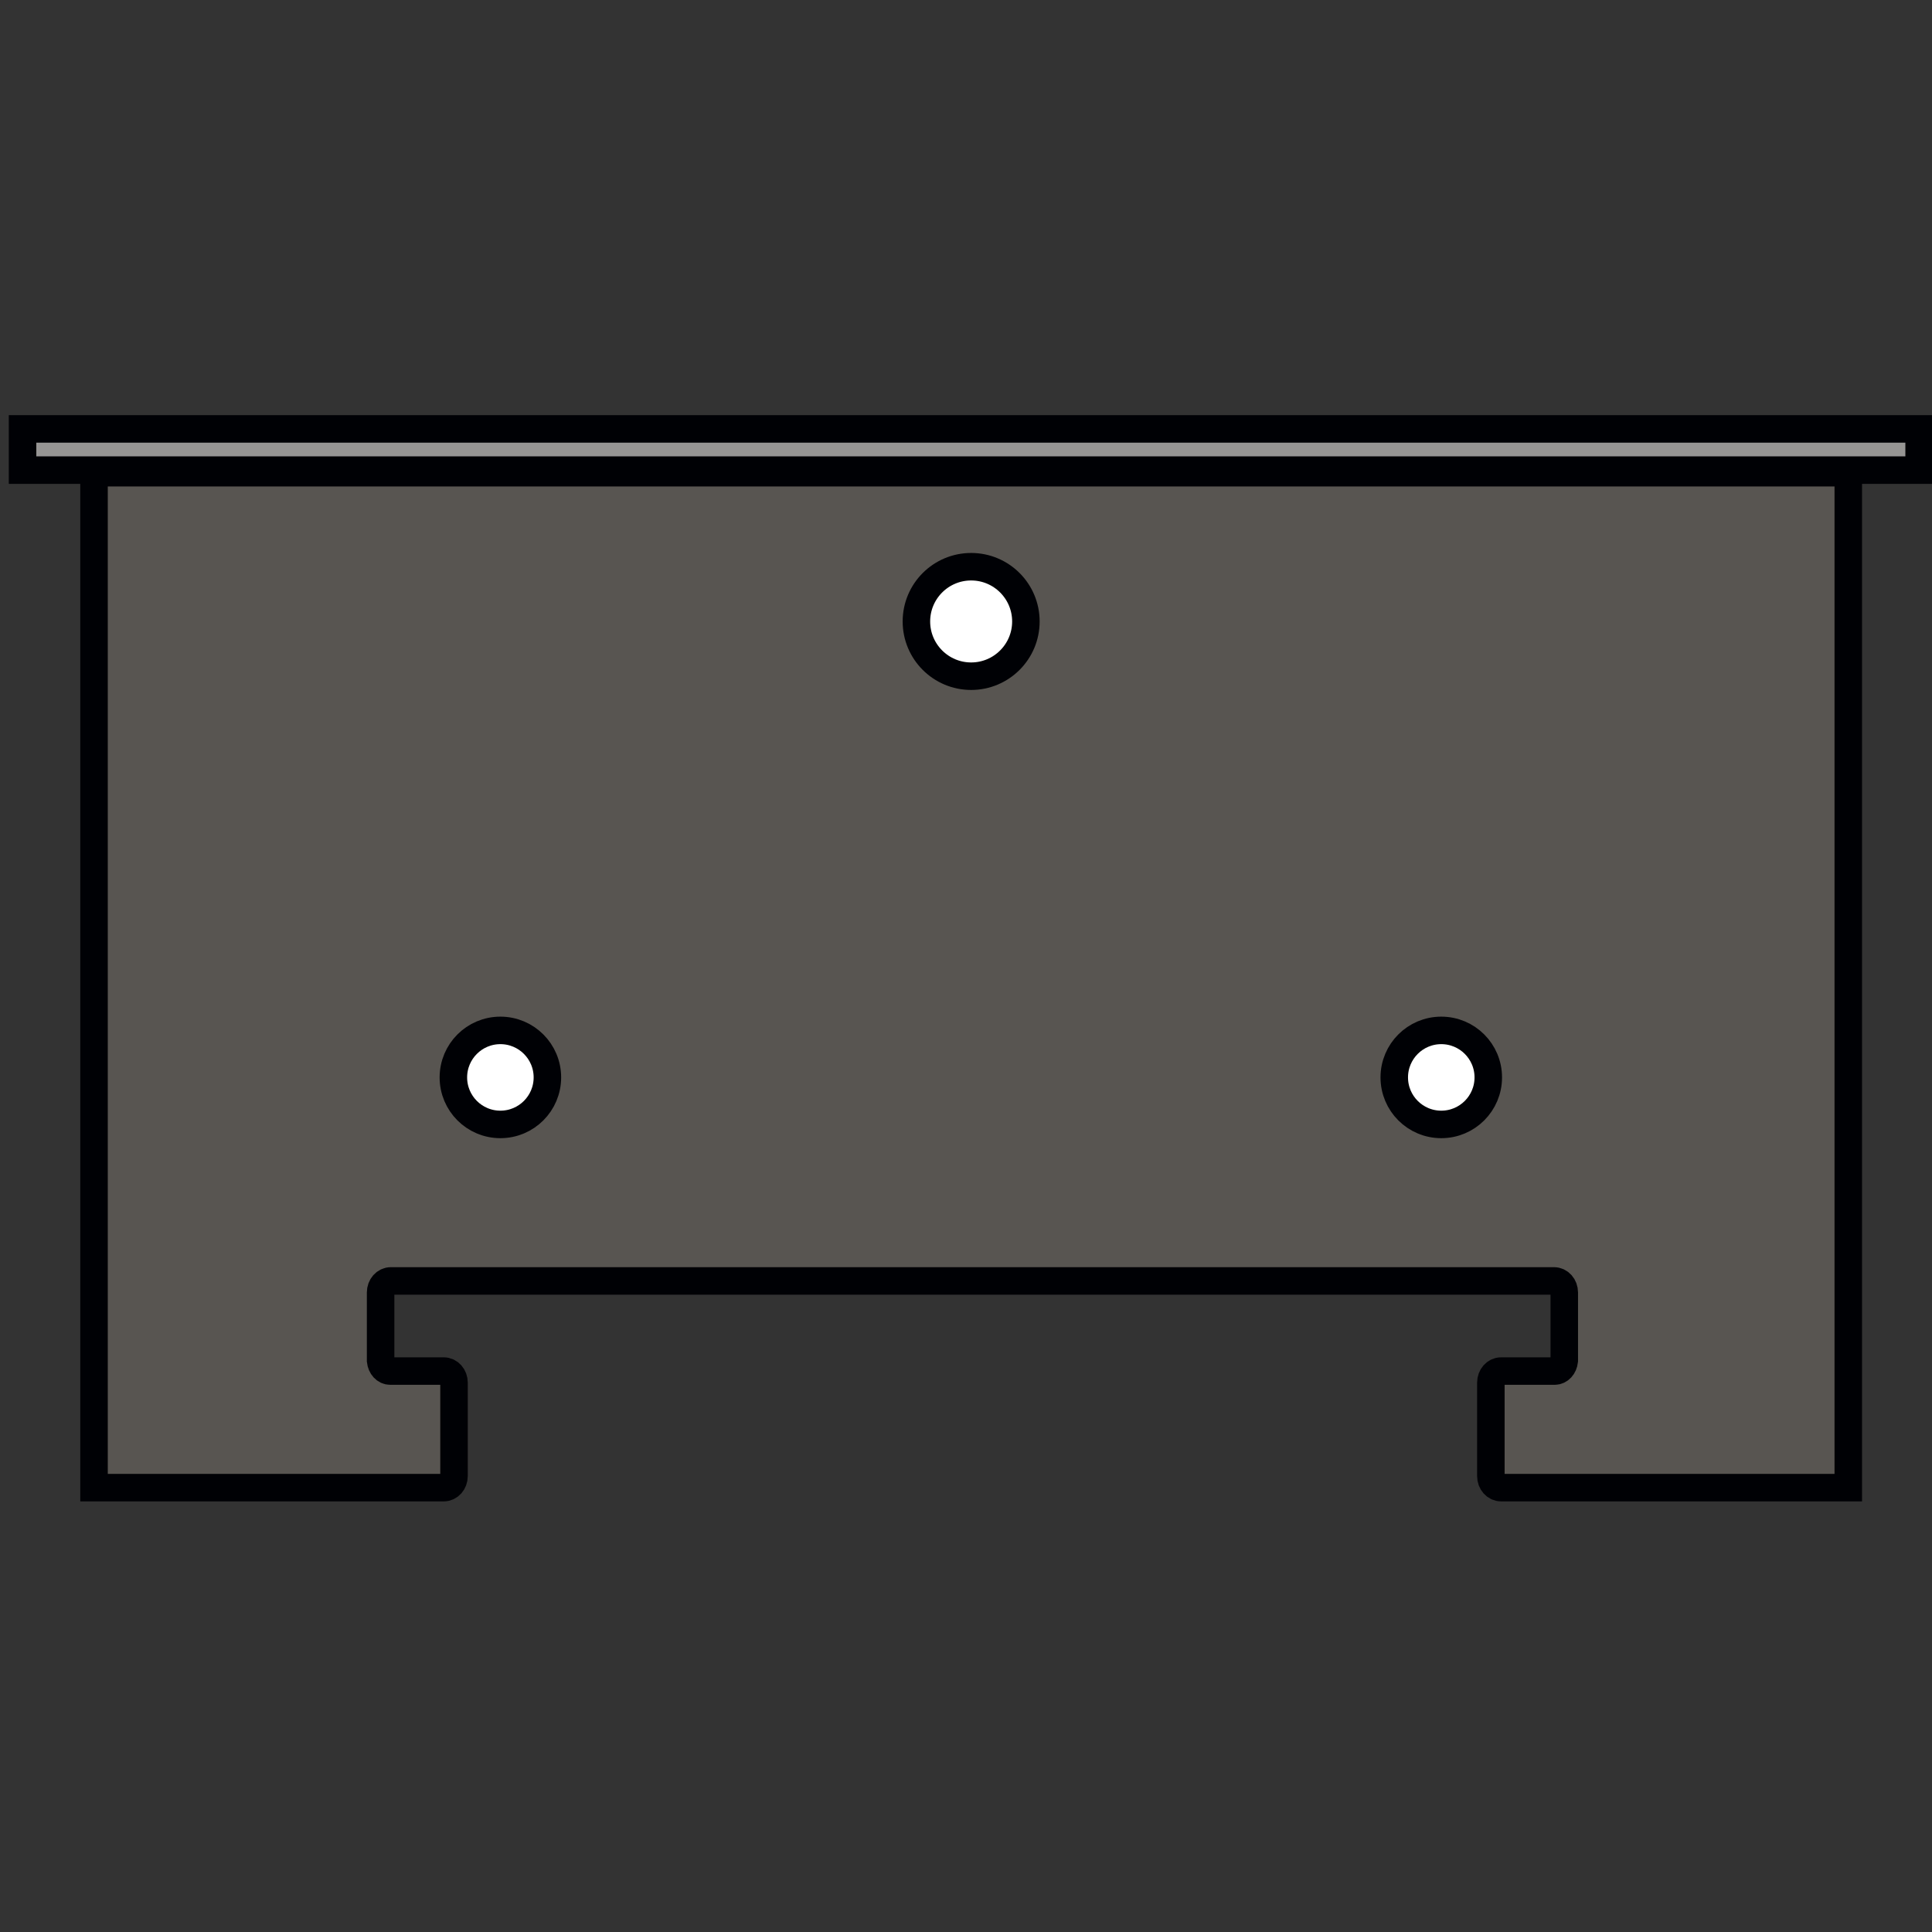 <?xml version="1.0" encoding="utf-8"?>
<!-- Generator: Adobe Illustrator 21.0.0, SVG Export Plug-In . SVG Version: 6.00 Build 0)  -->
<svg version="1.1" id="Слой_1" xmlns="http://www.w3.org/2000/svg" xmlns:xlink="http://www.w3.org/1999/xlink" x="0px" y="0px"
	 viewBox="0 0 300 300" style="enable-background:new 0 0 300 300;" xml:space="preserve">
<rect x="0" y="0" width="300" height="300" fill="#333333" stroke="none"/>
<style type="text/css">
	.st0{fill:#585551;stroke:#000105;stroke-width:4.271;stroke-miterlimit:10;}
	.st1{fill:#969594;stroke:#000105;stroke-width:4.271;stroke-miterlimit:10;}
	.st2{fill:#FFFFFF;stroke:#000105;stroke-width:4.271;stroke-miterlimit:10;}
</style>
<g>
	<path class="st0" d="M285.2,73.4h-267h-3.6v157.6h3.6v0l50.7,0c0.9,0,1.6-0.8,1.6-1.8l0-14.5c0-1-0.7-1.8-1.6-1.8h0h-8.3
		c-0.8,0-1.4-0.7-1.5-1.6v-10.6c0-1,0.7-1.8,1.6-1.8h180.6c0.9,0,1.6,0.8,1.6,1.8v10.6c-0.1,0.9-0.7,1.6-1.5,1.6h-8.3h0
		c-0.9,0-1.6,0.8-1.6,1.8l0,14.5c0,1,0.7,1.8,1.6,1.8l42,0v0H287V73.4H285.2z"/>
	<rect x="3.5" y="66.6" class="st1" width="294.5" height="6.4"/>
	<circle class="st2" cx="150.8" cy="96.5" r="8.5"/>
	<circle class="st2" cx="223.8" cy="167.3" r="7.3"/>
	<circle class="st2" cx="77.7" cy="167.3" r="7.3"/>
</g>
</svg>
